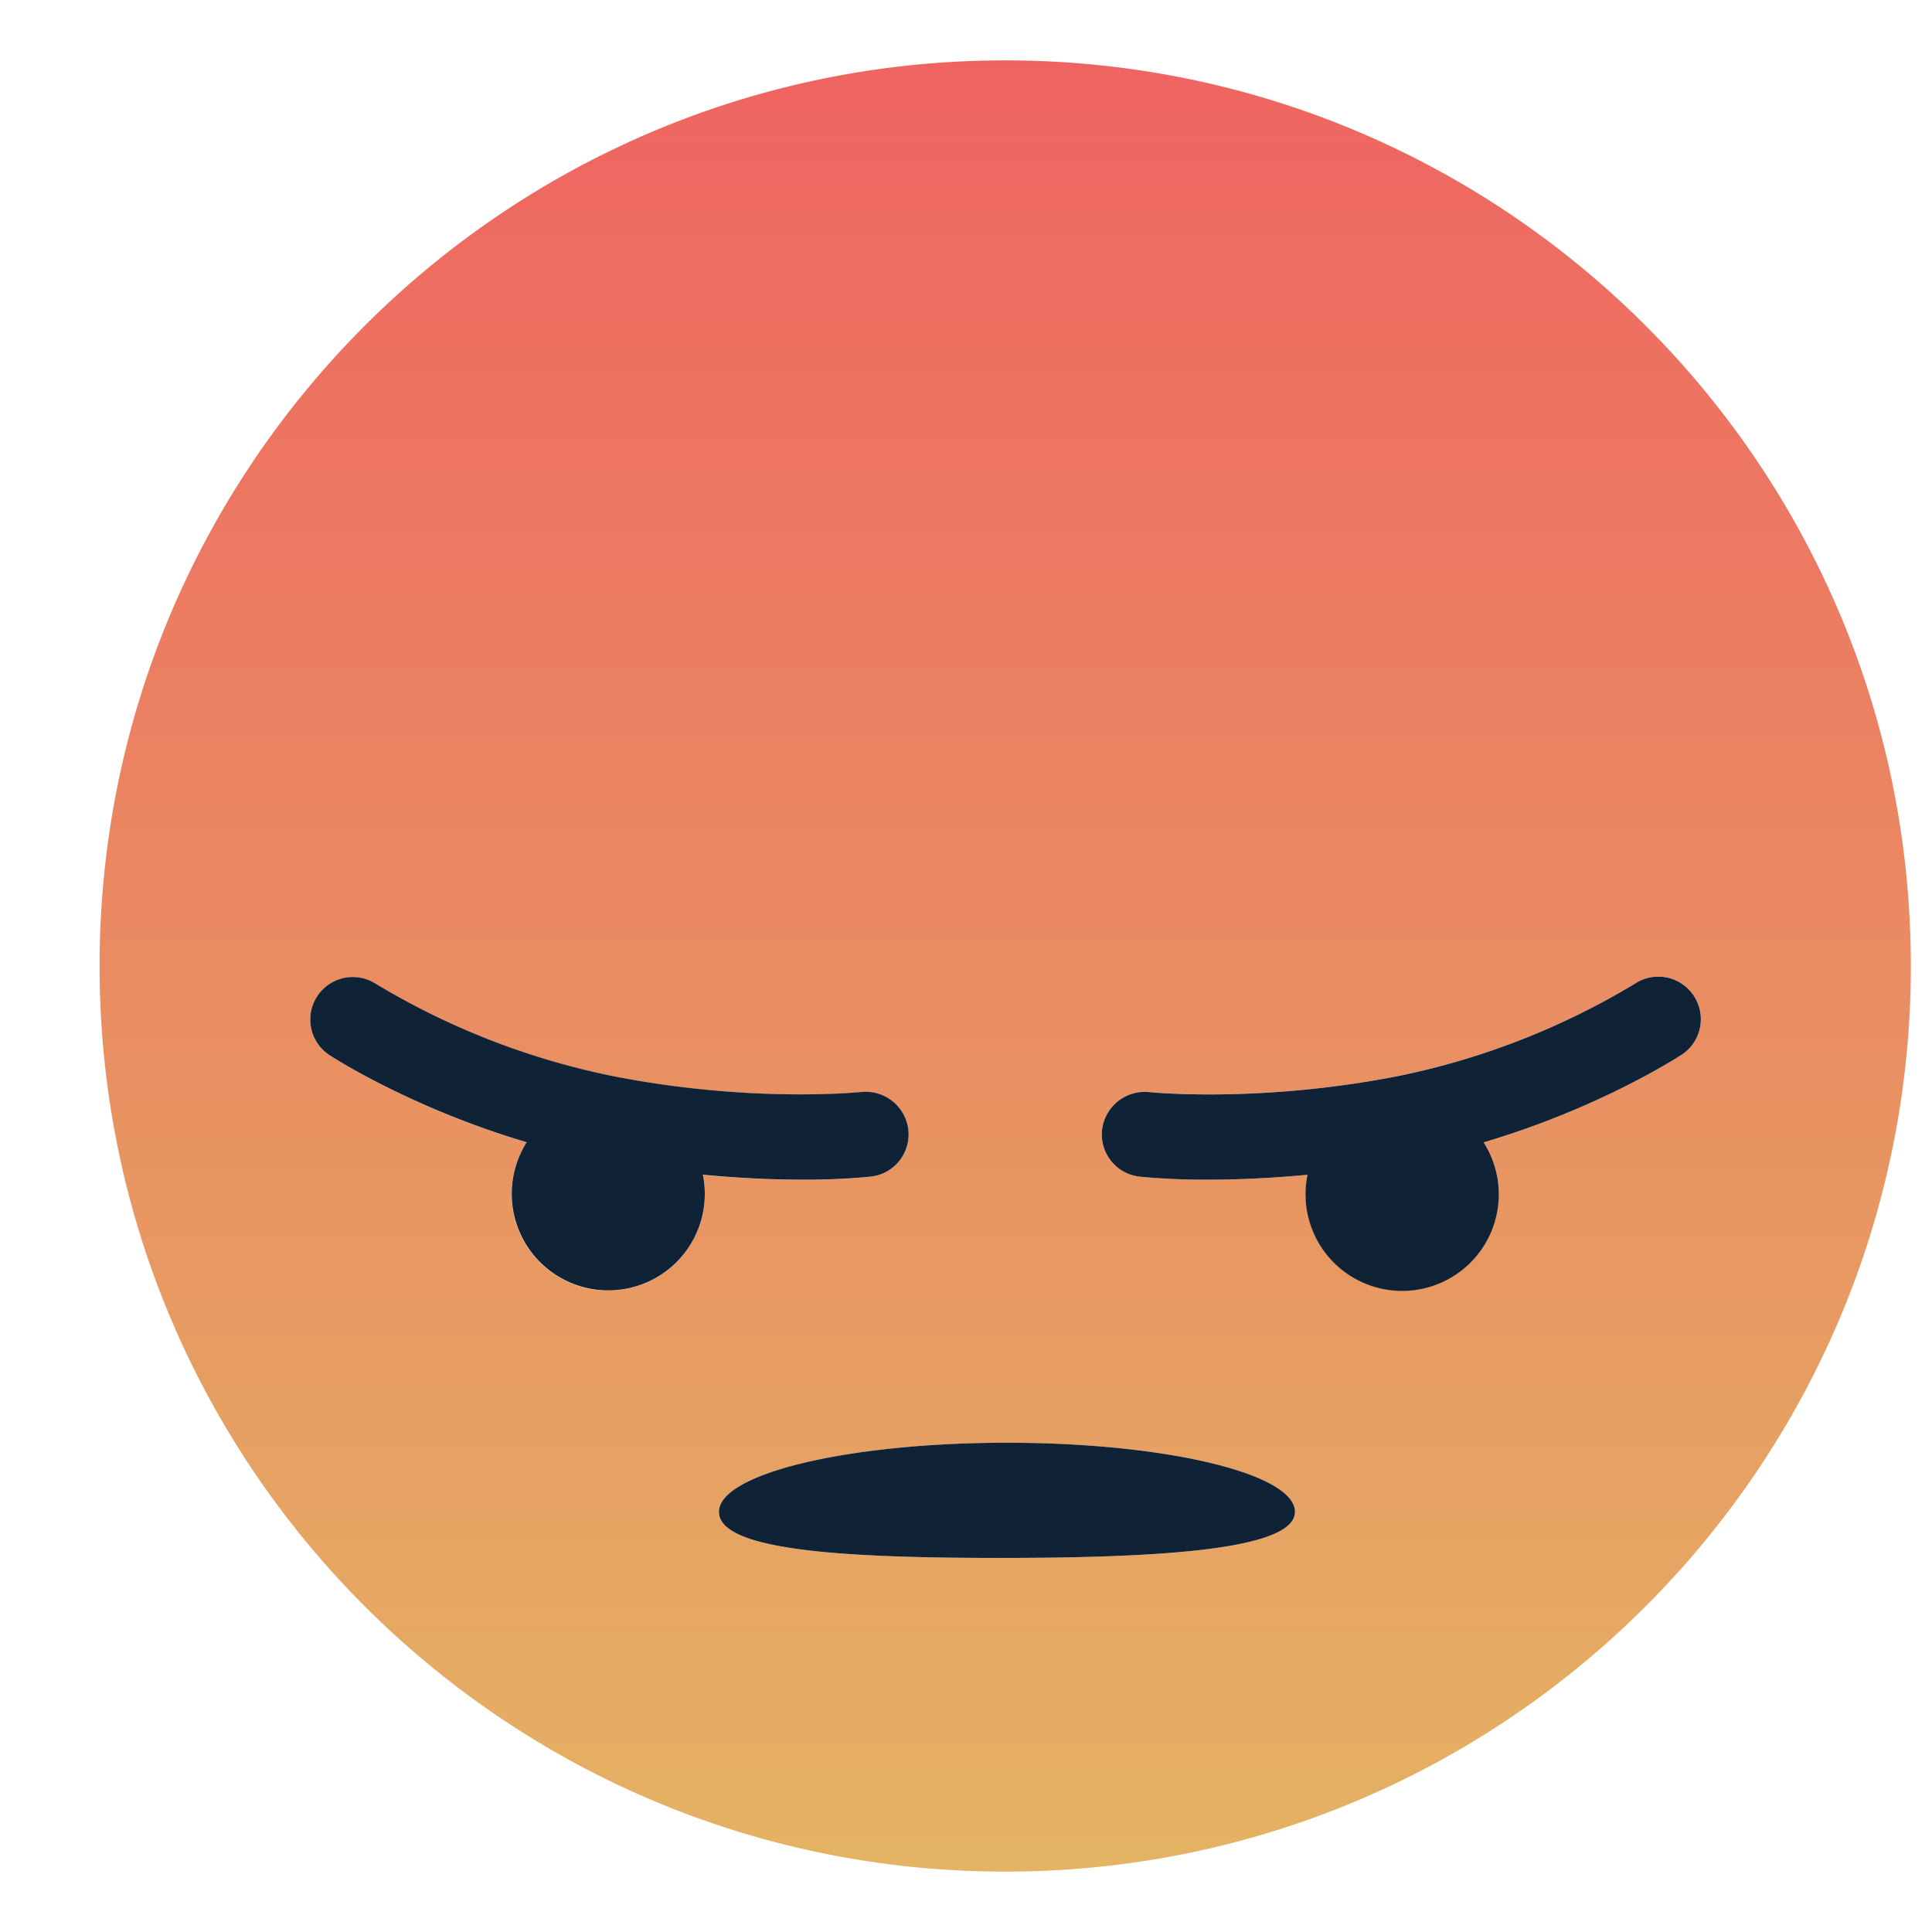 <svg xmlns="http://www.w3.org/2000/svg" id="Layer_1" data-name="Layer 1" viewBox="0 0 512 512"><defs><linearGradient id="Degradado_sin_nombre_4" x1="266.39" y1="496.01" x2="266.39" y2="15.99" gradientUnits="userSpaceOnUse"><stop offset="0" stop-color="#E4B363"/><stop offset="1" stop-color="#EF6461"/></linearGradient><style>.cls-2{fill:#102236}</style></defs><path d="M266.39 16c-132.56 0-240 107.45-240 240s107.45 240 240 240 240-107.45 240-240-107.45-240-240-240zM161.17 342a25.53 25.53 0 0 1-21.59-39.26c-30.51-9-51.41-22.53-52.45-23.21a11.27 11.27 0 0 1 12.35-18.85 198 198 0 0 0 63.6 24.66c36.67 7.05 64.92 4.1 65.21 4.08a11.39 11.39 0 0 1 12.43 10 11.26 11.26 0 0 1-9.95 12.43 179.86 179.86 0 0 1-18.56.8c-7.05 0-15.93-.36-25.94-1.29a25.58 25.58 0 0 1-25.1 30.64zm103.57 70.88c-42.15 0-74.21-2.09-74.21-12.21s34.17-18.32 76.33-18.32 76.32 8.21 76.32 18.32-36.29 12.2-78.44 12.2zm180.91-133.36c-1 .68-21.94 14.19-52.46 23.21a25.58 25.58 0 1 1-46.68 8.6c-10 .93-18.89 1.29-25.94 1.29a179.64 179.64 0 0 1-18.56-.8 11.25 11.25 0 0 1-9.95-12.43 11.38 11.38 0 0 1 12.43-10c.28 0 28.54 3 65.21-4.08a197.87 197.87 0 0 0 63.59-24.66 11.27 11.27 0 0 1 12.36 18.85z" fill="url(#Degradado_sin_nombre_4)" style="fill:url(#Degradado_sin_nombre_4)"/><path class="cls-2" d="M448.89 263.92a11.25 11.25 0 0 0-15.6-3.25 197.87 197.87 0 0 1-63.59 24.66c-36.67 7.05-64.93 4.1-65.21 4.08a11.38 11.38 0 0 0-12.43 10 11.25 11.25 0 0 0 9.94 12.41 179.64 179.64 0 0 0 18.56.8c7.05 0 15.93-.36 25.94-1.29a25.61 25.61 0 1 0 46.68-8.6c30.52-9 51.42-22.53 52.46-23.21a11.26 11.26 0 0 0 3.25-15.6zM212.21 312.62a179.86 179.86 0 0 0 18.56-.8 11.26 11.26 0 0 0 9.95-12.43 11.39 11.39 0 0 0-12.43-10c-.29 0-28.54 3-65.21-4.08a198 198 0 0 1-63.6-24.66 11.27 11.27 0 0 0-12.35 18.85c1 .68 21.94 14.19 52.45 23.21a25.58 25.58 0 1 0 46.69 8.6c10.01.95 18.89 1.31 25.94 1.31zM266.86 382.34c-42.16 0-76.33 8.21-76.33 18.32s32.06 12.21 74.21 12.21 78.44-2.09 78.44-12.21-34.18-18.32-76.32-18.32z" fill="#313638"/></svg>